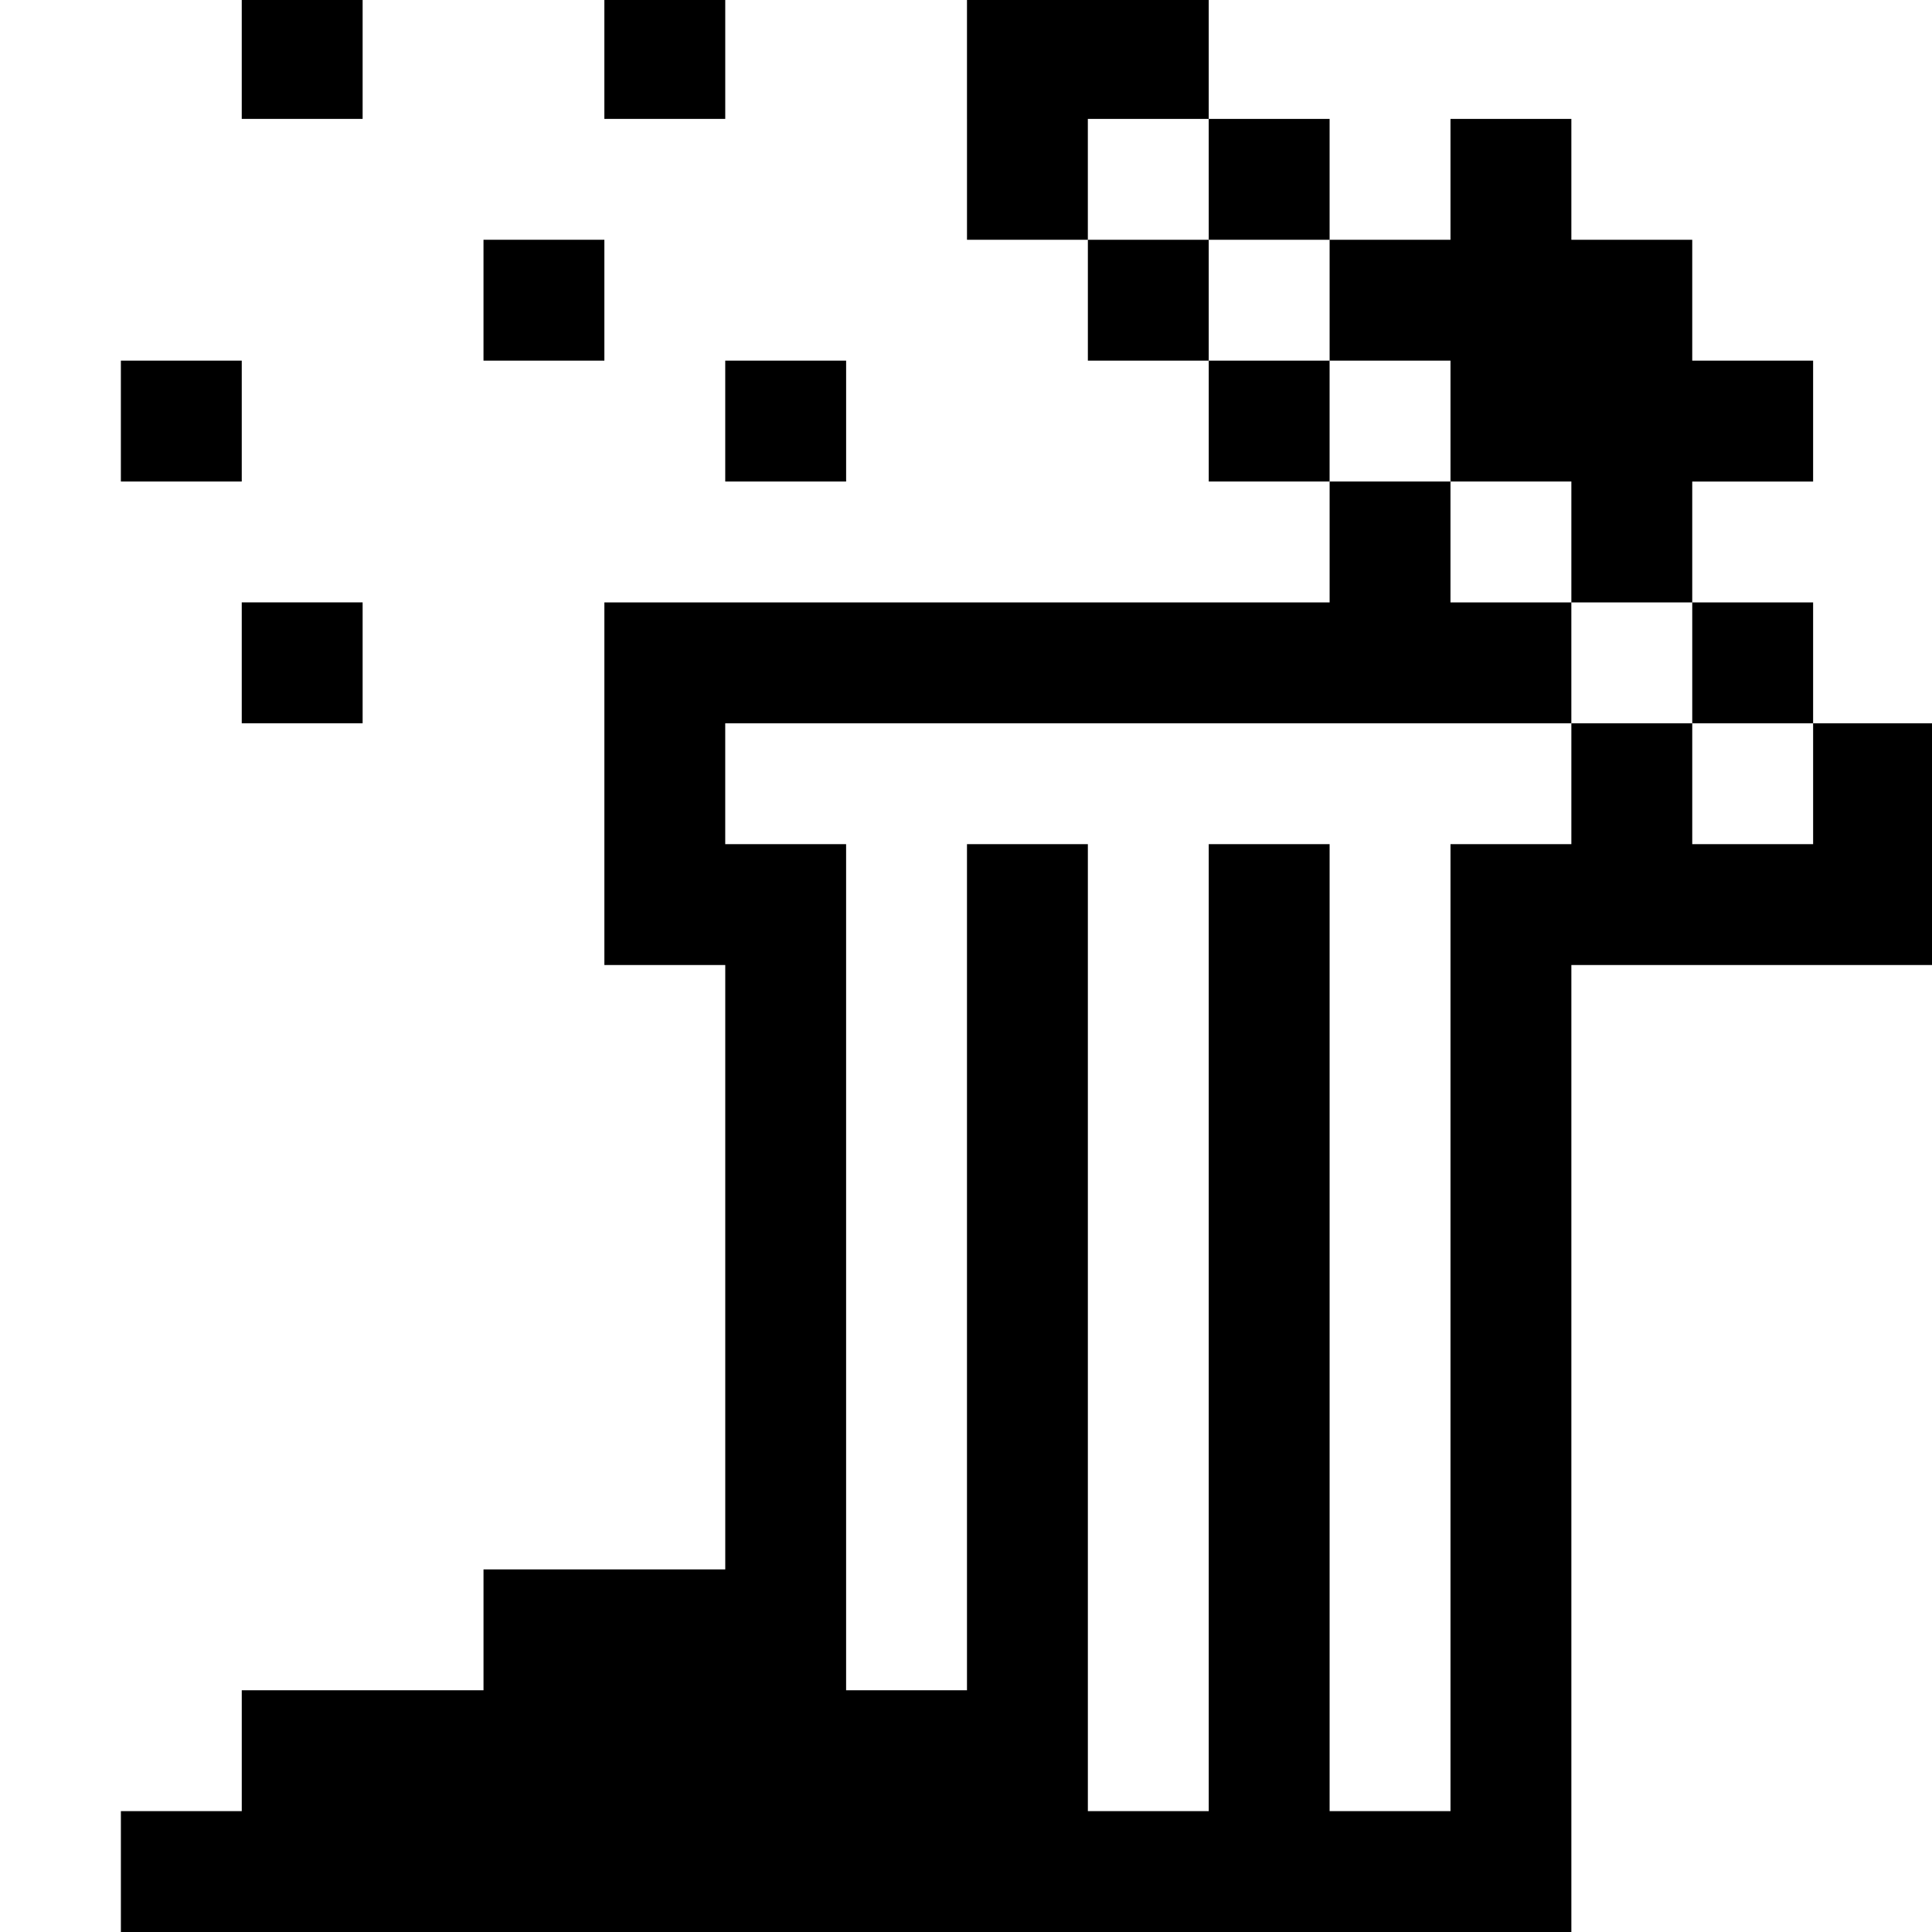 <?xml version="1.0" standalone="no"?>
<!DOCTYPE svg PUBLIC "-//W3C//DTD SVG 20010904//EN"
 "http://www.w3.org/TR/2001/REC-SVG-20010904/DTD/svg10.dtd">
<svg version="1.0" xmlns="http://www.w3.org/2000/svg"
 width="468pt" height="468pt" viewBox="0 0 468 468"
 preserveAspectRatio="xMidYMid meet">
<g transform="translate(0,468) scale(0.366,-0.366)"
fill="#000000" stroke="none">
<path d="M160 1240 l0 -40 40 0 40 0 0 40 0 40 -40 0 -40 0 0 -40z"/>
<path d="M400 1240 l0 -40 40 0 40 0 0 40 0 40 -40 0 -40 0 0 -40z"/>
<path d="M640 1200 l0 -80 40 0 40 0 0 -40 0 -40 40 0 40 0 0 -40 0 -40 40 0
40 0 0 -40 0 -40 -240 0 -240 0 0 -120 0 -120 40 0 40 0 0 -200 0 -200 -80 0
-80 0 0 -40 0 -40 -80 0 -80 0 0 -40 0 -40 -40 0 -40 0 0 -40 0 -40 480 0 480
0 0 320 0 320 120 0 120 0 0 80 0 80 -40 0 -40 0 0 40 0 40 -40 0 -40 0 0 40
0 40 40 0 40 0 0 40 0 40 -40 0 -40 0 0 40 0 40 -40 0 -40 0 0 40 0 40 -40 0
-40 0 0 -40 0 -40 -40 0 -40 0 0 40 0 40 -40 0 -40 0 0 40 0 40 -80 0 -80 0 0
-80z m160 -40 l0 -40 40 0 40 0 0 -40 0 -40 40 0 40 0 0 -40 0 -40 40 0 40 0
0 -40 0 -40 40 0 40 0 0 -40 0 -40 40 0 40 0 0 -40 0 -40 -40 0 -40 0 0 40 0
40 -40 0 -40 0 0 -40 0 -40 -40 0 -40 0 0 -320 0 -320 -40 0 -40 0 0 320 0
320 -40 0 -40 0 0 -320 0 -320 -40 0 -40 0 0 320 0 320 -40 0 -40 0 0 -280 0
-280 -40 0 -40 0 0 280 0 280 -40 0 -40 0 0 40 0 40 280 0 280 0 0 40 0 40
-40 0 -40 0 0 40 0 40 -40 0 -40 0 0 40 0 40 -40 0 -40 0 0 40 0 40 -40 0 -40
0 0 40 0 40 40 0 40 0 0 -40z"/>
<path d="M320 1080 l0 -40 40 0 40 0 0 40 0 40 -40 0 -40 0 0 -40z"/>
<path d="M80 1000 l0 -40 40 0 40 0 0 40 0 40 -40 0 -40 0 0 -40z"/>
<path d="M480 1000 l0 -40 40 0 40 0 0 40 0 40 -40 0 -40 0 0 -40z"/>
<path d="M160 840 l0 -40 40 0 40 0 0 40 0 40 -40 0 -40 0 0 -40z"/>
</g>
</svg>
